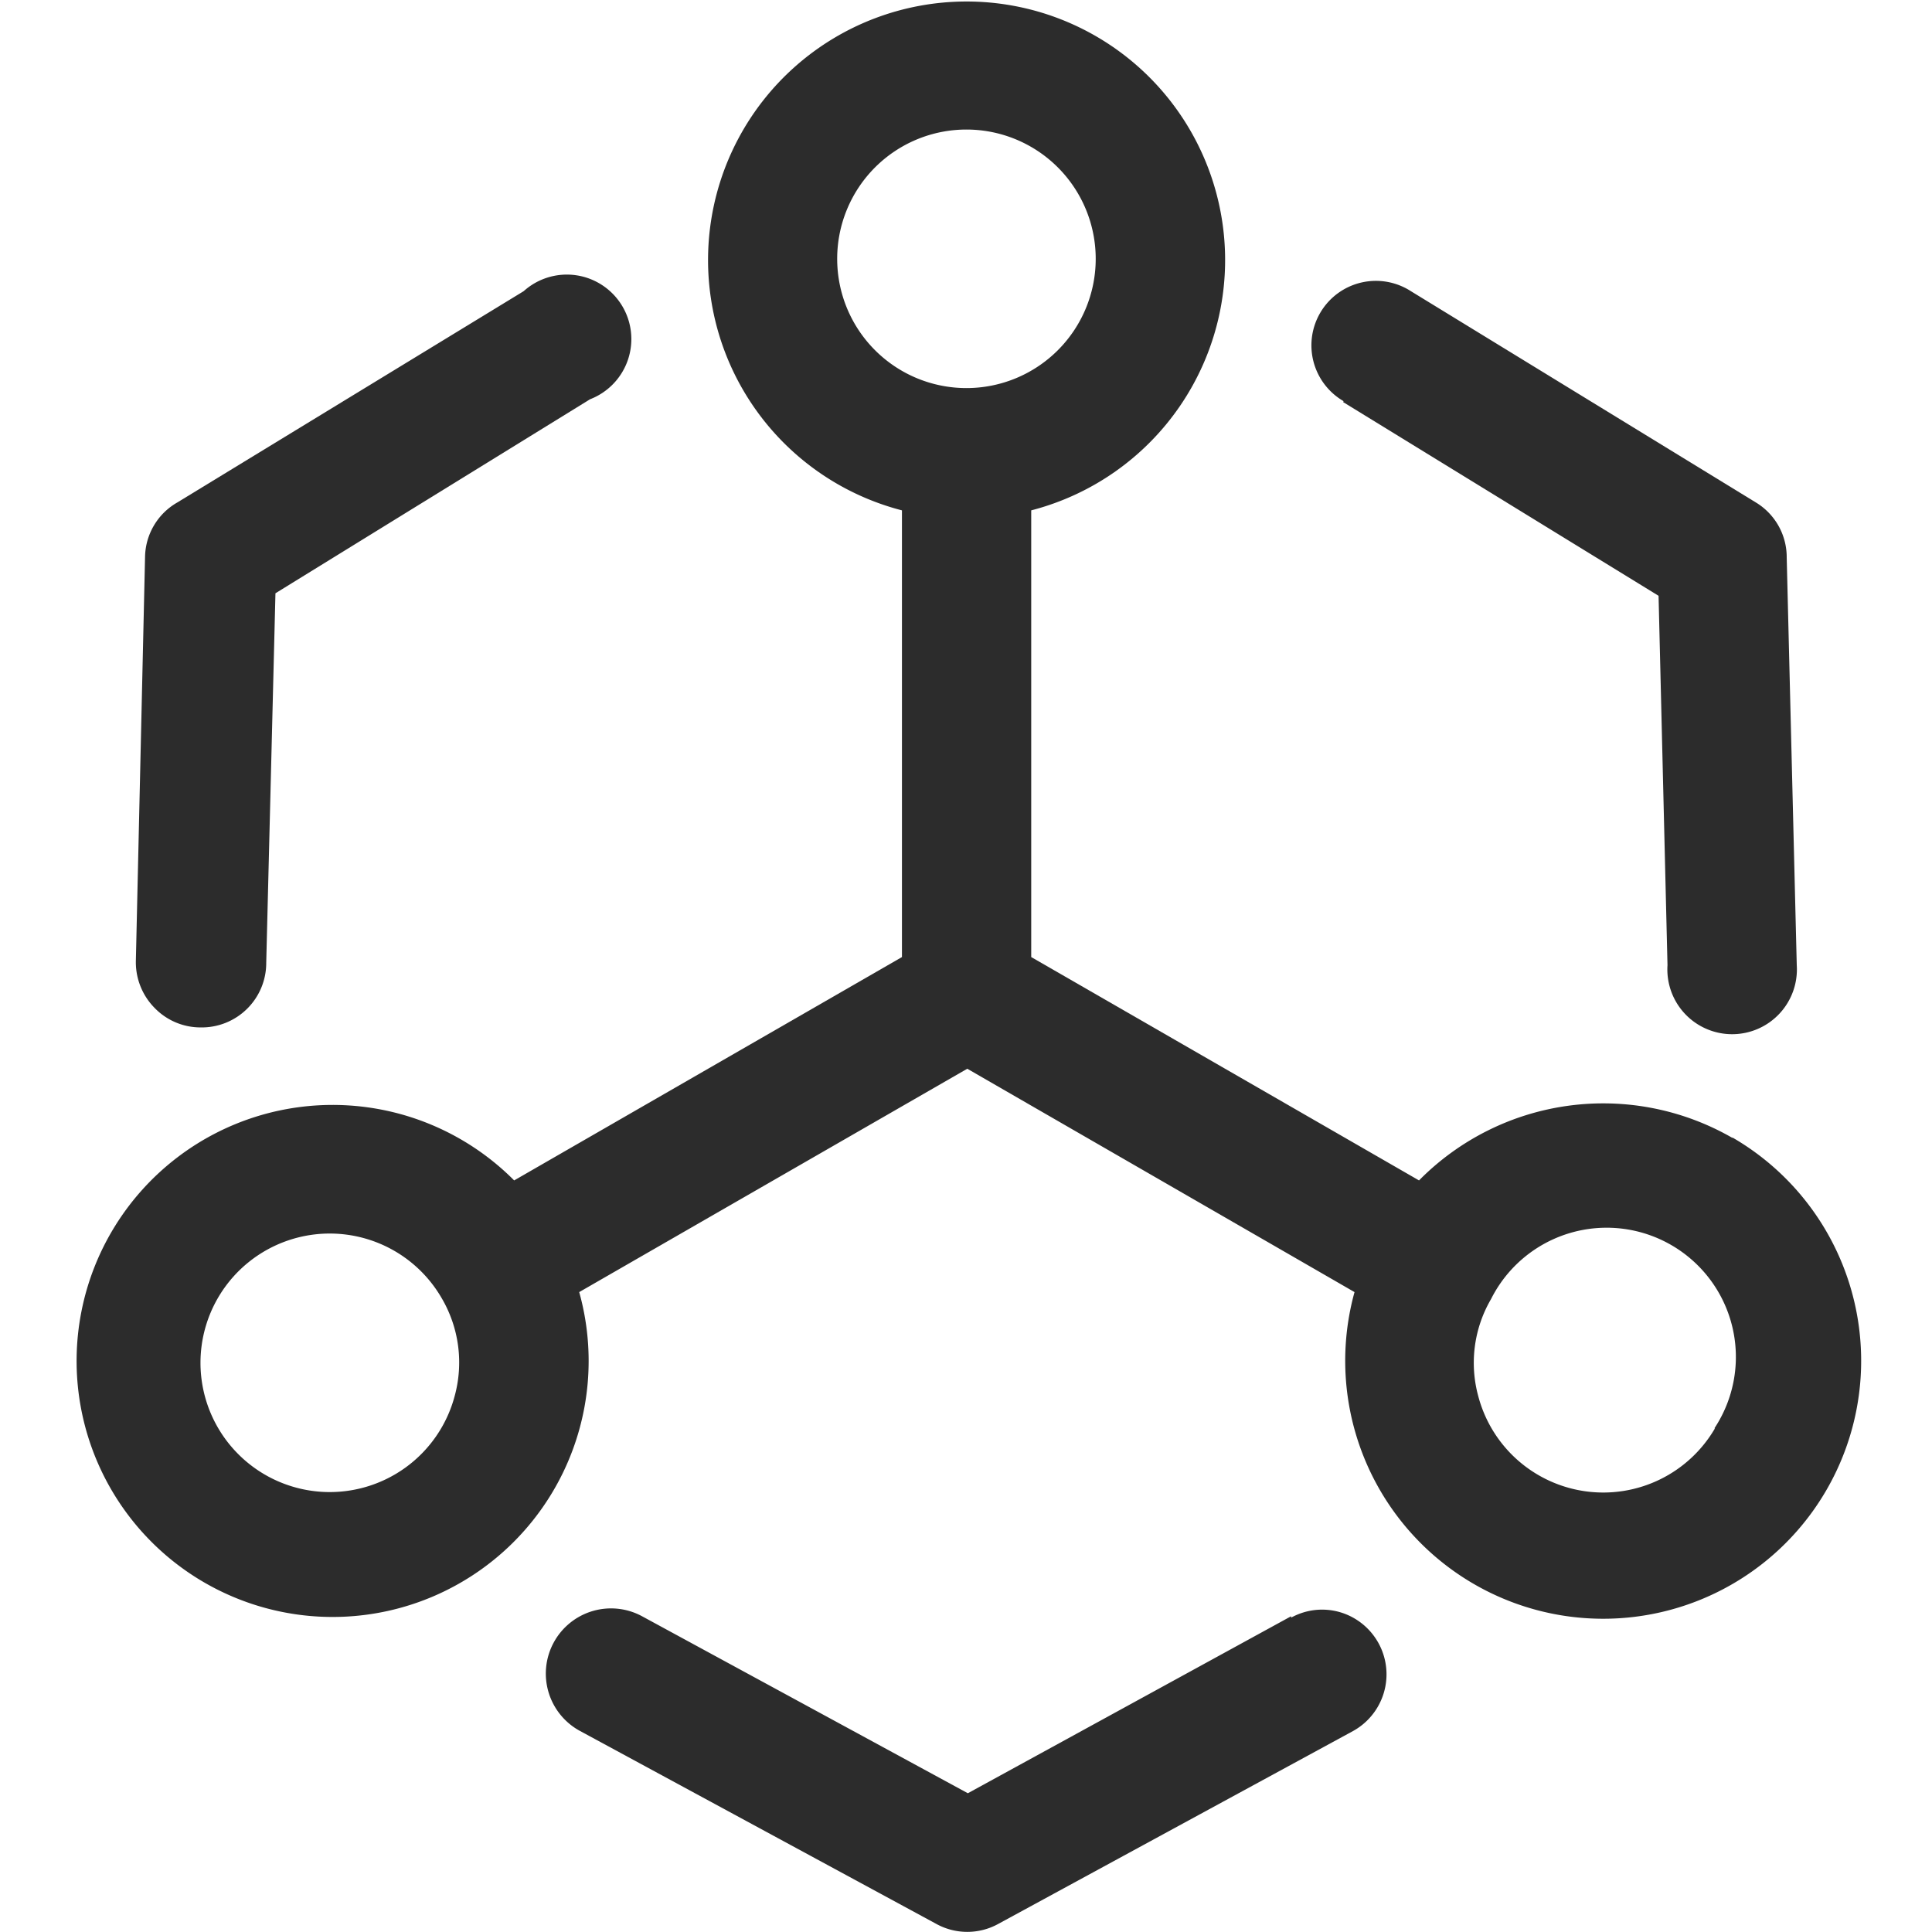 <?xml version="1.0" standalone="no"?><!DOCTYPE svg PUBLIC "-//W3C//DTD SVG 1.1//EN" "http://www.w3.org/Graphics/SVG/1.1/DTD/svg11.dtd"><svg t="1757752123486" class="icon" viewBox="0 0 1024 1024" version="1.1" xmlns="http://www.w3.org/2000/svg" p-id="1705" xmlns:xlink="http://www.w3.org/1999/xlink" width="48" height="48"><path d="M684.334 856.638l-171.357 93.817-172.689-93.817A34.331 34.331 0 0 0 307.437 917.457L496.256 1019.709a34.035 34.035 0 0 0 32.851 0L717.185 917.457a34.331 34.331 0 0 0 1.48-59.191 33.887 33.887 0 0 0-34.331-0.888z m27.524-643.551l167.214 102.696 4.735 195.773a34.331 34.331 0 1 0 68.513 0l-5.327-216.046a33.887 33.887 0 0 0-16.277-29.151L747.816 154.34a34.183 34.183 0 1 0-35.662 58.303zM106.337 544.555A34.183 34.183 0 0 0 141.111 510.224l4.883-195.773L312.764 211.607a34.183 34.183 0 1 0-35.218-57.267L93.907 266.358a33.887 33.887 0 0 0-17.017 28.412l-4.883 214.566A34.479 34.479 0 0 0 81.92 534.197a33.887 33.887 0 0 0 24.564 10.358z" fill="#2c2c2c" p-id="1706"></path><path d="M918.286 603.154a137.175 137.175 0 0 0-166.178 22.492l-205.54-118.382v-236.763a137.027 137.027 0 1 0-68.513 0v236.763l-205.54 118.382a135.695 135.695 0 1 0 34.479 59.191l205.688-118.382 205.244 118.382a136.731 136.731 0 1 0 200.213-81.979zM443.724 137.175a68.513 68.513 0 1 1 68.513 68.513 68.513 68.513 0 0 1-68.513-68.513zM240.996 739.884a68.513 68.513 0 1 1-6.955-51.94 67.329 67.329 0 0 1 6.955 51.94z m667.968 17.165A68.513 68.513 0 0 1 783.479 739.884a67.034 67.034 0 0 1 6.807-51.348 68.513 68.513 0 1 1 118.382 68.513z" fill="#2c2c2c" p-id="1707"></path></svg>